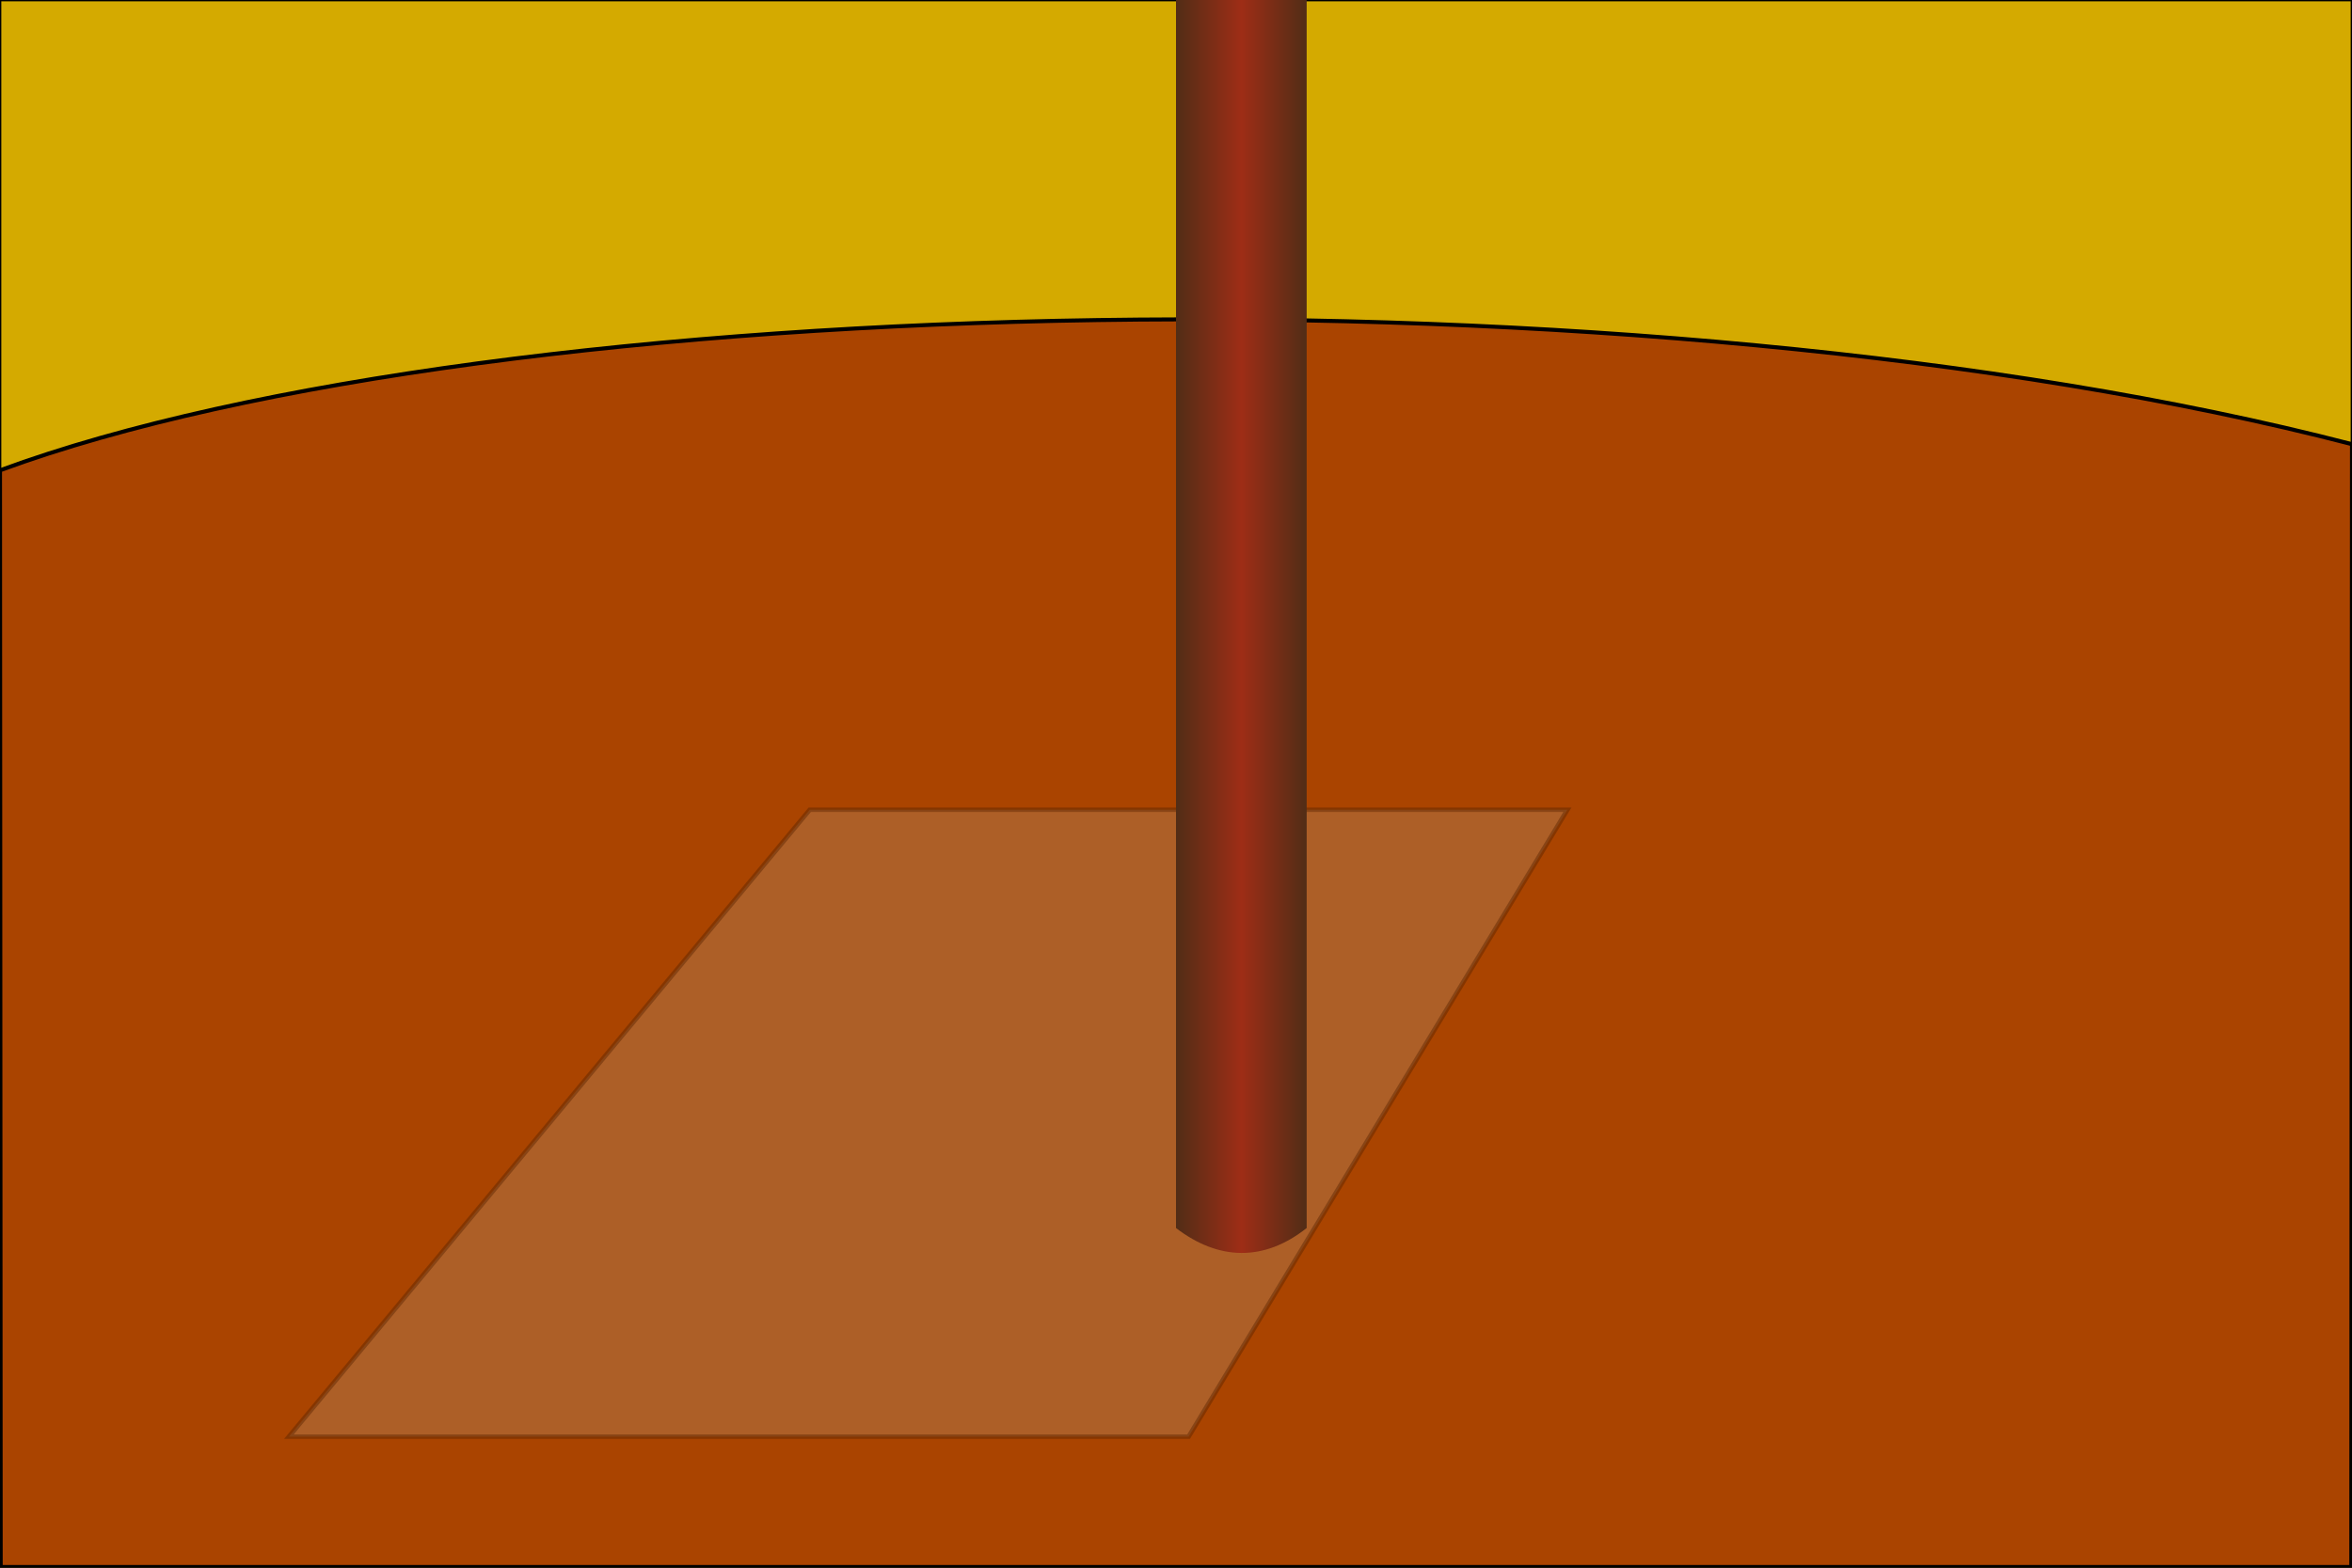 <?xml version="1.0" encoding="UTF-8" standalone="no"?>
<!-- Created with Inkscape (http://www.inkscape.org/) -->

<svg
   xmlns:dc="http://purl.org/dc/elements/1.1/"
   xmlns:cc="http://creativecommons.org/ns#"
   xmlns:rdf="http://www.w3.org/1999/02/22-rdf-syntax-ns#"
   xmlns:svg="http://www.w3.org/2000/svg"
   xmlns="http://www.w3.org/2000/svg"
   xmlns:xlink="http://www.w3.org/1999/xlink"
   xmlns:sodipodi="http://sodipodi.sourceforge.net/DTD/sodipodi-0.dtd"
   xmlns:inkscape="http://www.inkscape.org/namespaces/inkscape"
   width="900"
   height="600"
   id="svg2"
   version="1.1"
   inkscape:version="0.48.1 r9760"
   sodipodi:docname="Nuovo documento 1">
  <defs
     id="defs4">
    <linearGradient
       id="linearGradient4288">
      <stop
         style="stop-color:#502d16;stop-opacity:1;"
         offset="0"
         id="stop4290" />
      <stop
         id="stop4296"
         offset="0.5"
         style="stop-color:#9e2d16;stop-opacity:1;" />
      <stop
         style="stop-color:#502d16;stop-opacity:1;"
         offset="1"
         id="stop4292" />
    </linearGradient>
    <inkscape:perspective
       sodipodi:type="inkscape:persp3d"
       inkscape:vp_x="0 : 300 : 1"
       inkscape:vp_y="0 : 1000 : 0"
       inkscape:vp_z="900 : 300 : 1"
       inkscape:persp3d-origin="450 : 200 : 1"
       id="perspective3320" />
    <linearGradient
       inkscape:collect="always"
       xlink:href="#linearGradient4288"
       id="linearGradient4294"
       x1="-280.5"
       y1="331.788"
       x2="-229.5"
       y2="331.788"
       gradientUnits="userSpaceOnUse"
       gradientTransform="matrix(1,0,0,1.424,730,224.483)" />
    <filter
       inkscape:collect="always"
       id="filter4316"
       x="-0.09"
       width="1.181"
       y="-0.174"
       height="1.348">
      <feGaussianBlur
         inkscape:collect="always"
         stdDeviation="10.162"
         id="feGaussianBlur4318" />
    </filter>
  </defs>
  <sodipodi:namedview
     id="base"
     pagecolor="#ffffff"
     bordercolor="#666666"
     borderopacity="1.0"
     inkscape:pageopacity="0.0"
     inkscape:pageshadow="2"
     inkscape:zoom="0.81"
     inkscape:cx="375"
     inkscape:cy="383.62919"
     inkscape:document-units="px"
     inkscape:current-layer="layer1"
     showgrid="true"
     showguides="true"
     inkscape:window-width="1366"
     inkscape:window-height="719"
     inkscape:window-x="0"
     inkscape:window-y="25"
     inkscape:window-maximized="1">
    <inkscape:grid
       type="xygrid"
       id="grid2985"
       empspacing="5"
       visible="true"
       enabled="true"
       snapvisiblegridlinesonly="true" />
  </sodipodi:namedview>
  <g
     inkscape:label="Livello 1"
     inkscape:groupmode="layer"
     id="layer1"
     transform="translate(0,-452.362)">
    <path
       style="fill:#d4aa00;stroke:#000000;stroke-width:1px;stroke-linecap:butt;stroke-linejoin:miter;stroke-opacity:1"
       d="M 0,600 0,0 l 900,0 0,600 z"
       id="path3318"
       inkscape:connector-curvature="0"
       transform="translate(0,452.362)" />
    <path
       style="fill:#aa4400;stroke:#000000;stroke-width:1.535px;stroke-linecap:butt;stroke-linejoin:miter;stroke-opacity:1"
       d="M 0.267,1052.095 C 0.213,961.508 0,632.362 0,632.362 c 190,-70 630,-80 900,-10 0,0 -0.212,337.29 -0.267,429.733 l -449.733,0 z"
       id="path2987"
       inkscape:connector-curvature="0"
       sodipodi:nodetypes="cssccc" />
    <g
       id="g3362"
       transform="translate(140,60)">
      <rect
         y="562.362"
         x="-260"
         height="70"
         width="70"
         id="rect3336-6"
         style="fill:#d4aa00;fill-opacity:1;" />
      <rect
         transform="translate(0,452.362)"
         y="130"
         x="-290"
         height="70"
         width="70"
         id="rect3336"
         style="fill:#794527;fill-opacity:1" />
      <path
         transform="translate(0,452.362)"
         inkscape:connector-curvature="0"
         id="path3358"
         d="m -260,110 -30,20 70,0 30,-20 z"
         style="fill:#c26d42;fill-opacity:1" />
      <path
         transform="translate(0,452.362)"
         inkscape:connector-curvature="0"
         id="path3360"
         d="m -220,200 0,-70 30,-20 0,70 z"
         style="fill:#985930;fill-opacity:1" />
    </g>
    <path
       style="opacity:0.461;fill:#bdc4b7;fill-opacity:1;stroke:#000000;stroke-width:1px;stroke-linecap:butt;stroke-linejoin:miter;stroke-opacity:1;filter:url(#filter4316)"
       d="m 280,360 -110,140 190,0 80,-140 z"
       id="path4298"
       inkscape:connector-curvature="0"
       transform="matrix(1.812,0,0,1.714,-197.5,145.219)"
       sodipodi:nodetypes="ccccc" />
    <path
       style="fill:url(#linearGradient4294);fill-opacity:1;stroke:none;stroke-width:1.193px;stroke-linecap:butt;stroke-linejoin:miter;stroke-opacity:1"
       d="m 450,452.362 0,470 c 16.272,12.474 33.662,12.962 50,0 l 0,-470 z"
       id="path3518"
       inkscape:connector-curvature="0"
       sodipodi:nodetypes="ccccc" />
  </g>
</svg>
